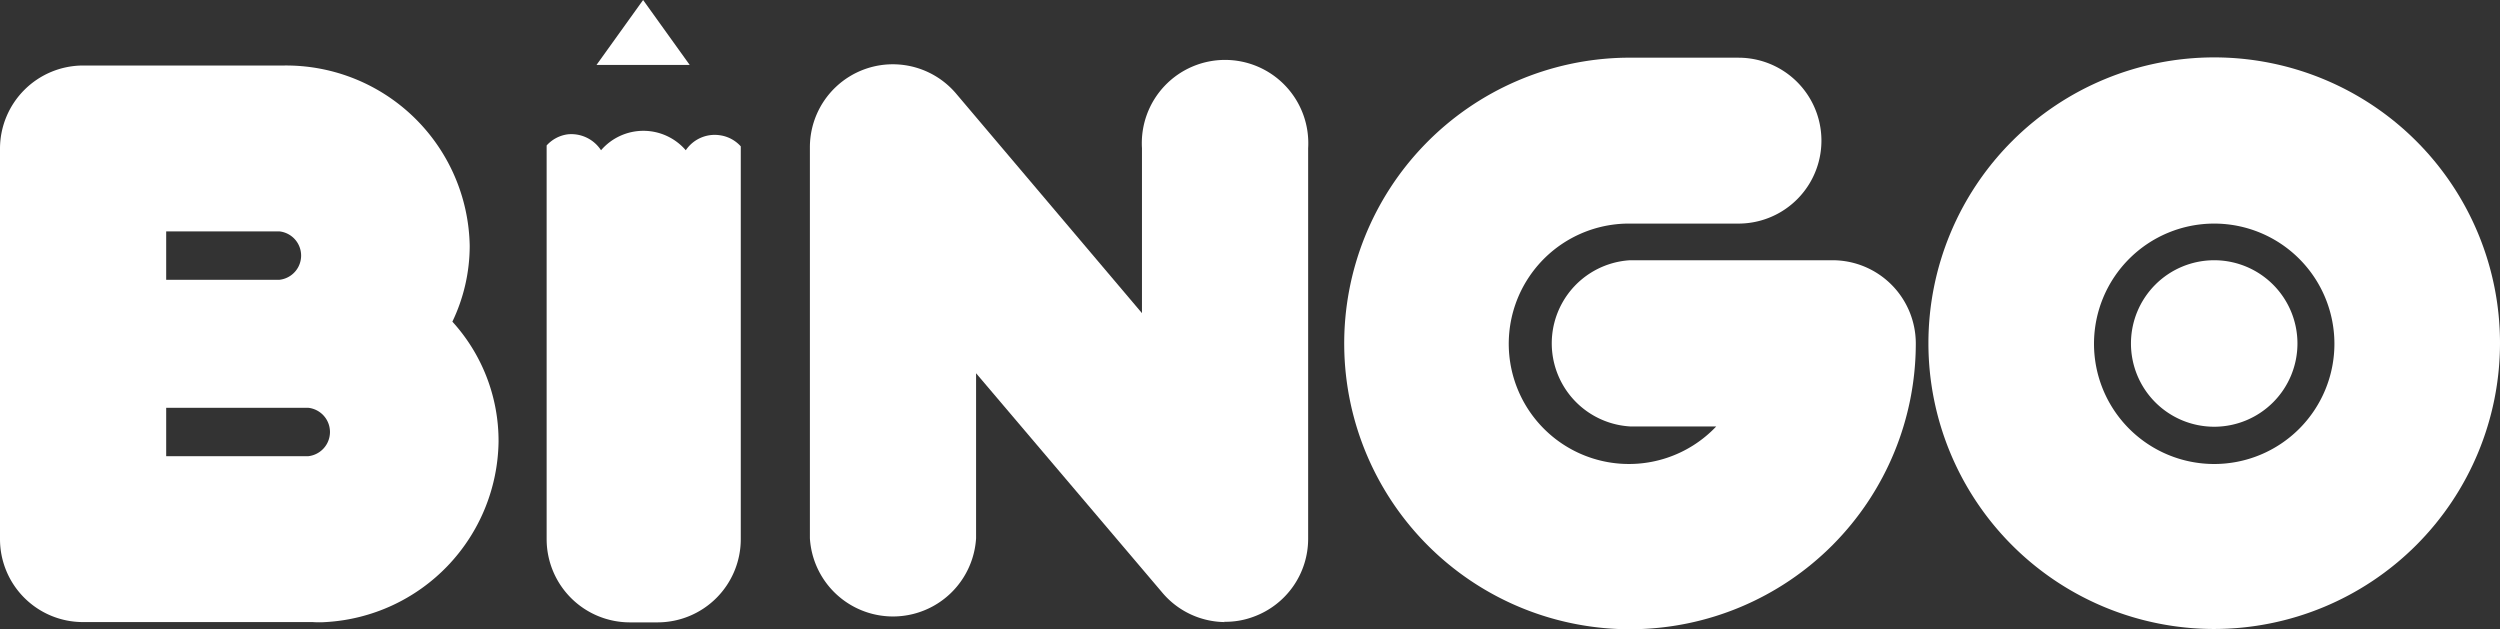 <svg xmlns="http://www.w3.org/2000/svg" viewBox="0 0 83.19 20.93"><rect x="0" y="0" width="83.19" height="20.93" fill="#333333" stroke="none"/><defs><style>.cls-1,.cls-2{fill:#fff;}.cls-2{fill-rule:evenodd;}</style></defs><title>bingo@o-nama</title><g id="Layer_2" data-name="Layer 2"><g id="Layer_1-2" data-name="Layer 1"><path class="cls-1" d="M73.68,20.93a9.51,9.51,0,1,1,9.51-9.51,9.52,9.52,0,0,1-9.51,9.51m0-13.49a4,4,0,1,0,4,4,4,4,0,0,0-4-4"/><path class="cls-1" d="M73.68,8.66a2.77,2.77,0,1,0,2.77,2.76,2.77,2.77,0,0,0-2.77-2.76"/><path class="cls-1" d="M40.76,20.7a2.75,2.75,0,0,1-2.1-1l-6.18-7.28v5.49a2.77,2.77,0,0,1-5.53,0v-13a2.76,2.76,0,0,1,4.87-1.79L38,10.42V4.93a2.77,2.77,0,1,1,5.53,0v13a2.76,2.76,0,0,1-1.81,2.59,2.66,2.66,0,0,1-1,.17"/><path class="cls-1" d="M61,8.66H54.24a2.77,2.77,0,0,0,0,5.53h2.87a4,4,0,1,1-2.87-6.75h3.61a2.76,2.76,0,1,0,0-5.52H54.09a9.51,9.51,0,1,0,9.66,9.5A2.77,2.77,0,0,0,61,8.66"/><polygon class="cls-2" points="19.85 2.16 21.4 0 22.95 2.16 19.85 2.16"/><path class="cls-1" d="M15.05,10.71a5.84,5.84,0,0,0,.58-2.53,6.11,6.11,0,0,0-6.18-6H2.76A2.77,2.77,0,0,0,0,4.93v13A2.76,2.76,0,0,0,2.76,20.7H10.4a3.15,3.15,0,0,0,.44,0,6.1,6.1,0,0,0,5.75-6,5.89,5.89,0,0,0-1.54-4m-9.52-3H9.3a.81.81,0,0,1,0,1.61H5.53V7.69m4.73,7.49H5.53V13.57h4.73a.81.81,0,0,1,0,1.61"/><path class="cls-1" d="M22.82,5A1.86,1.86,0,0,0,20,5a1.18,1.18,0,0,0-1.11-.53,1.15,1.15,0,0,0-.7.37V17.94a2.77,2.77,0,0,0,2.76,2.77h.94a2.77,2.77,0,0,0,2.76-2.77V4.87a1.15,1.15,0,0,0-.7-.37A1.16,1.16,0,0,0,22.82,5"/></g></g></svg>